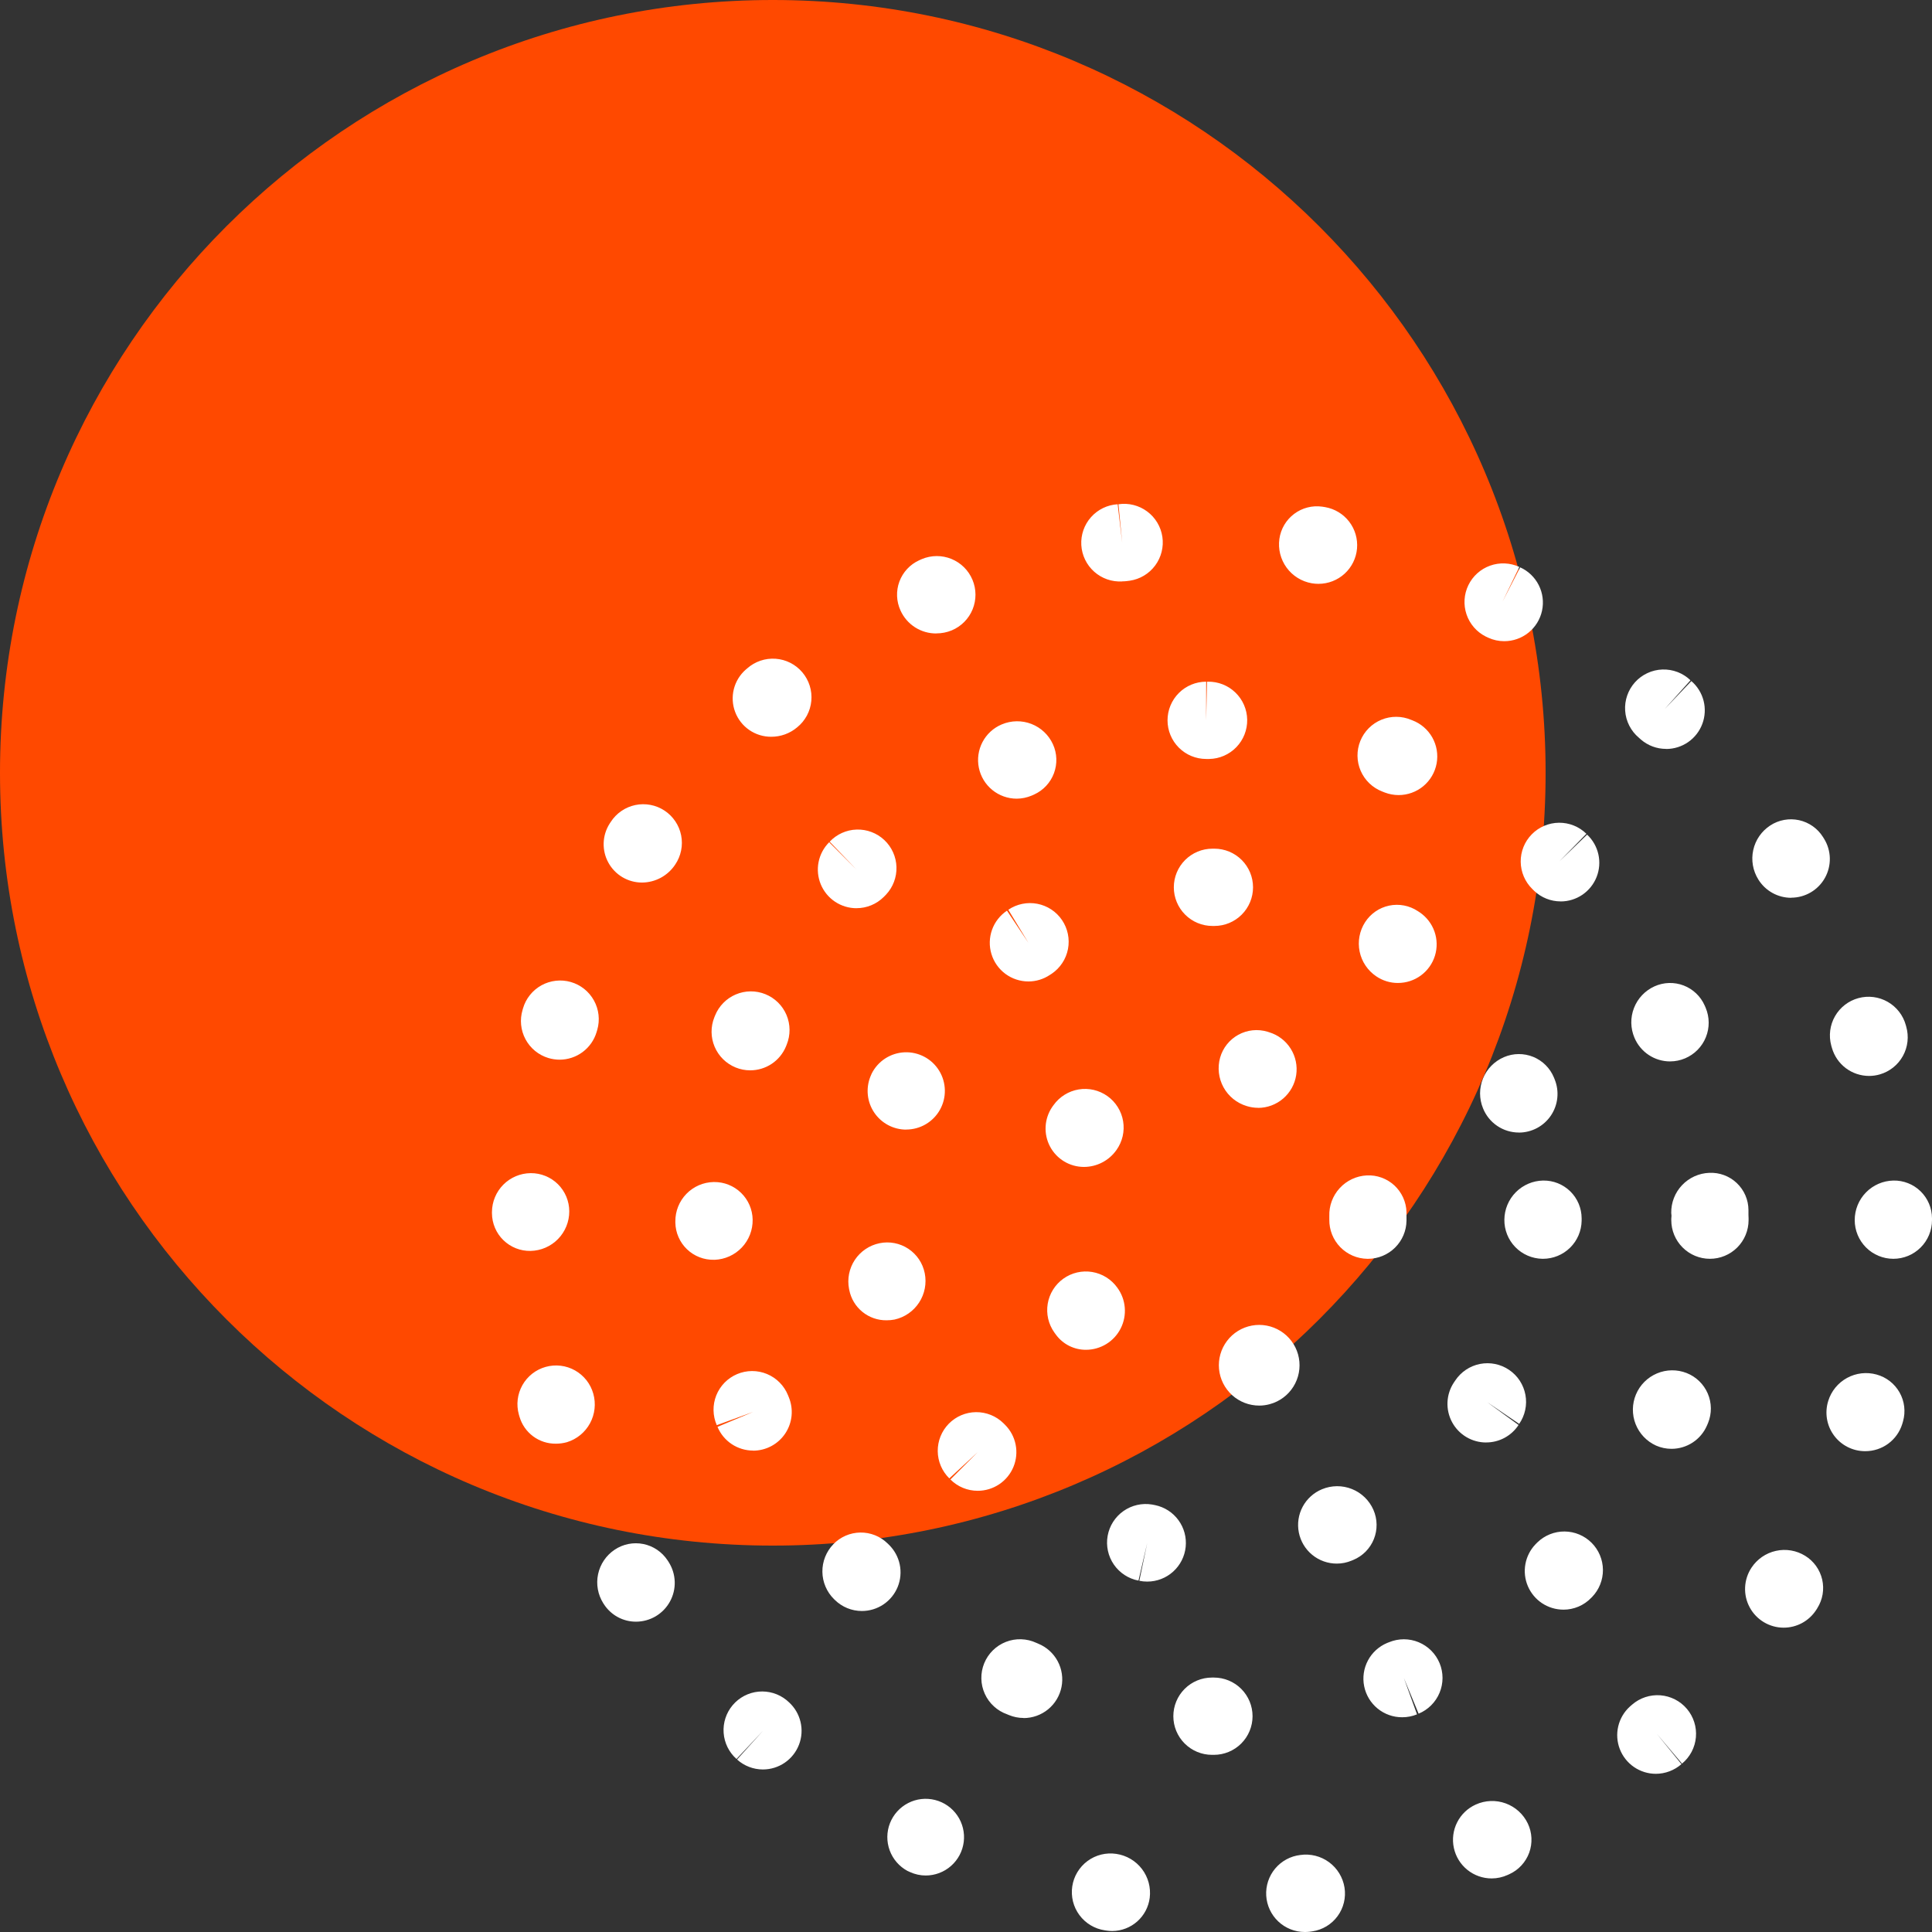 <svg width="132" height="132" viewBox="0 0 132 132" fill="none" xmlns="http://www.w3.org/2000/svg">
<rect x="0" y="0" width="132" height="132" fill="#333333" stroke="none"/>
<g clip-path="url(#clip0_33_347)">
<path d="M52.8 105.6C81.961 105.6 105.6 81.961 105.6 52.8C105.6 23.639 81.961 0 52.8 0C23.639 0 0 23.639 0 52.8C0 81.961 23.639 105.6 52.8 105.6Z" fill="#FF4900"/>
<path d="M82.938 119.896H82.806C82.106 119.896 81.435 119.617 80.939 119.122C80.444 118.627 80.166 117.956 80.166 117.256C80.166 116.555 80.444 115.884 80.939 115.389C81.435 114.894 82.106 114.616 82.806 114.616H82.938C83.638 114.616 84.31 114.894 84.805 115.389C85.3 115.884 85.578 116.555 85.578 117.256C85.578 117.956 85.3 118.627 84.805 119.122C84.31 119.617 83.638 119.896 82.938 119.896ZM69.935 117.377C69.59 117.377 69.248 117.308 68.929 117.176L68.82 117.13C68.481 117.012 68.171 116.827 67.907 116.585C67.642 116.344 67.43 116.051 67.283 115.724C67.135 115.398 67.055 115.045 67.049 114.687C67.042 114.329 67.108 113.974 67.243 113.642C67.378 113.31 67.579 113.01 67.834 112.758C68.089 112.507 68.392 112.31 68.726 112.179C69.059 112.048 69.416 111.987 69.773 111.999C70.131 112.01 70.483 112.094 70.808 112.246L70.939 112.302C71.505 112.534 71.973 112.956 72.263 113.495C72.552 114.034 72.645 114.657 72.526 115.257C72.407 115.858 72.083 116.398 71.61 116.786C71.136 117.174 70.543 117.385 69.931 117.384L69.935 117.377ZM95.799 117.328C95.188 117.33 94.596 117.12 94.122 116.733C93.649 116.347 93.325 115.809 93.204 115.21C93.083 114.611 93.174 113.989 93.461 113.449C93.747 112.91 94.212 112.487 94.776 112.251L94.908 112.2C95.229 112.068 95.572 112 95.919 112C96.266 112.001 96.61 112.069 96.93 112.203C97.25 112.336 97.541 112.531 97.786 112.776C98.031 113.022 98.225 113.313 98.358 113.634C98.49 113.955 98.558 114.298 98.558 114.645C98.557 114.992 98.488 115.336 98.355 115.656C98.222 115.976 98.027 116.267 97.781 116.512C97.536 116.757 97.244 116.952 96.924 117.084L95.916 114.645L96.815 117.13C96.493 117.262 96.148 117.33 95.799 117.328ZM58.888 110.068C58.197 110.069 57.533 109.798 57.04 109.313L56.983 109.258C56.483 108.765 56.197 108.094 56.188 107.392C56.179 106.689 56.448 106.012 56.936 105.506C57.175 105.258 57.46 105.06 57.776 104.923C58.092 104.786 58.431 104.713 58.776 104.707C59.12 104.702 59.462 104.765 59.782 104.892C60.102 105.02 60.393 105.209 60.639 105.449L60.735 105.542C61.109 105.909 61.366 106.379 61.473 106.893C61.579 107.407 61.53 107.94 61.332 108.426C61.133 108.912 60.795 109.327 60.359 109.62C59.924 109.912 59.411 110.068 58.887 110.068H58.888ZM106.814 109.976C106.297 109.975 105.792 109.823 105.36 109.538C104.929 109.252 104.591 108.846 104.388 108.371C104.185 107.895 104.127 107.37 104.22 106.861C104.313 106.353 104.553 105.882 104.911 105.509L105.043 105.377C105.541 104.896 106.208 104.63 106.9 104.636C107.592 104.642 108.254 104.92 108.744 105.409C109.233 105.899 109.511 106.561 109.517 107.253C109.523 107.945 109.257 108.612 108.776 109.11L108.721 109.165C108.474 109.423 108.178 109.627 107.851 109.767C107.523 109.906 107.171 109.978 106.814 109.977V109.976ZM51.456 99.108C50.936 99.108 50.427 98.954 49.993 98.666C49.56 98.377 49.222 97.967 49.021 97.487L51.455 96.467L48.972 97.372C48.832 97.052 48.757 96.707 48.751 96.358C48.745 96.008 48.809 95.661 48.938 95.336C49.068 95.011 49.261 94.716 49.505 94.466C49.75 94.216 50.042 94.018 50.364 93.882C50.686 93.746 51.032 93.675 51.382 93.674C51.731 93.673 52.078 93.741 52.401 93.875C52.724 94.009 53.017 94.206 53.263 94.454C53.51 94.701 53.705 94.996 53.836 95.32L53.889 95.452C54.057 95.853 54.124 96.29 54.083 96.723C54.042 97.156 53.894 97.572 53.654 97.934C53.413 98.297 53.086 98.594 52.703 98.8C52.32 99.005 51.891 99.113 51.456 99.114V99.108ZM114.206 98.988C113.843 98.989 113.483 98.914 113.15 98.768C112.51 98.48 112.008 97.953 111.75 97.299C111.493 96.646 111.502 95.918 111.774 95.271C112.046 94.624 112.561 94.109 113.208 93.836C113.854 93.563 114.582 93.553 115.236 93.81C115.557 93.936 115.85 94.125 116.097 94.365C116.345 94.605 116.542 94.892 116.679 95.209C116.815 95.525 116.887 95.866 116.891 96.211C116.895 96.556 116.83 96.898 116.701 97.218L116.623 97.401C116.418 97.872 116.081 98.273 115.651 98.555C115.222 98.837 114.72 98.987 114.206 98.988ZM48.782 86.072C48.442 86.079 48.104 86.02 47.787 85.896C47.47 85.773 47.181 85.588 46.935 85.352C46.69 85.117 46.494 84.835 46.358 84.523C46.221 84.212 46.148 83.876 46.142 83.536V83.452C46.136 82.75 46.406 82.074 46.895 81.57C47.383 81.066 48.051 80.775 48.753 80.76H48.783C49.474 80.752 50.139 81.018 50.633 81.5C51.128 81.981 51.412 82.639 51.423 83.329C51.435 84.036 51.17 84.719 50.684 85.232C50.197 85.746 49.529 86.047 48.823 86.073L48.782 86.072ZM116.827 86.005C116.126 86.005 115.455 85.726 114.96 85.231C114.465 84.736 114.187 84.065 114.187 83.365C114.187 83.28 114.187 83.196 114.199 83.114C114.21 83.032 114.185 82.957 114.184 82.876C114.172 82.169 114.437 81.486 114.924 80.973C115.41 80.46 116.078 80.158 116.784 80.132C117.128 80.116 117.472 80.169 117.795 80.289C118.117 80.409 118.413 80.593 118.662 80.83C118.912 81.067 119.112 81.351 119.249 81.667C119.386 81.983 119.458 82.323 119.46 82.668V82.8C119.46 82.872 119.46 82.946 119.46 83.019C119.46 83.091 119.468 83.161 119.468 83.234V83.366C119.468 83.713 119.399 84.056 119.266 84.376C119.134 84.696 118.939 84.987 118.694 85.232C118.449 85.477 118.157 85.672 117.837 85.804C117.517 85.937 117.173 86.005 116.827 86.005ZM51.253 73.128C50.913 73.128 50.575 73.062 50.26 72.933C49.614 72.669 49.098 72.16 48.825 71.516C48.553 70.873 48.547 70.148 48.808 69.501L48.855 69.385C48.985 69.063 49.177 68.77 49.42 68.523C49.663 68.275 49.953 68.078 50.272 67.943C50.591 67.808 50.934 67.736 51.281 67.733C51.628 67.73 51.972 67.796 52.293 67.926C52.615 68.056 52.907 68.248 53.155 68.491C53.402 68.734 53.599 69.024 53.735 69.343C53.87 69.662 53.941 70.005 53.944 70.352C53.947 70.699 53.882 71.043 53.752 71.365L53.7 71.496C53.5 71.981 53.161 72.394 52.725 72.685C52.289 72.975 51.777 73.129 51.253 73.128ZM114.107 72.519C113.588 72.52 113.079 72.367 112.646 72.079C112.213 71.792 111.874 71.383 111.672 70.904C111.395 70.256 111.383 69.525 111.639 68.869C111.894 68.212 112.396 67.682 113.038 67.391C113.349 67.25 113.685 67.172 114.027 67.161C114.368 67.151 114.709 67.208 115.028 67.33C115.347 67.452 115.639 67.636 115.886 67.872C116.134 68.107 116.332 68.389 116.47 68.702C116.47 68.711 116.531 68.842 116.535 68.851C116.807 69.496 116.812 70.223 116.548 70.871C116.285 71.52 115.774 72.037 115.129 72.31C114.806 72.447 114.459 72.518 114.107 72.518V72.519ZM58.518 62.052C57.996 62.052 57.486 61.897 57.051 61.607C56.617 61.317 56.279 60.905 56.079 60.423C55.879 59.94 55.826 59.41 55.928 58.897C56.03 58.385 56.281 57.915 56.651 57.545L58.518 59.412L56.687 57.507C57.167 56.997 57.83 56.699 58.53 56.678C59.23 56.657 59.91 56.914 60.42 57.394C60.93 57.874 61.228 58.537 61.249 59.237C61.27 59.937 61.013 60.617 60.533 61.127L60.385 61.278C59.89 61.773 59.218 62.051 58.518 62.05V62.052ZM106.63 61.586C105.958 61.587 105.312 61.331 104.824 60.87C104.809 60.859 104.701 60.753 104.692 60.739C104.192 60.248 103.907 59.58 103.899 58.879C103.892 58.179 104.163 57.504 104.654 57.004C105.144 56.504 105.812 56.219 106.513 56.212C107.213 56.205 107.888 56.476 108.388 56.966L106.54 58.852L108.437 57.024C108.823 57.386 109.091 57.856 109.206 58.373C109.321 58.889 109.279 59.428 109.084 59.92C108.889 60.412 108.551 60.834 108.114 61.132C107.676 61.429 107.159 61.589 106.63 61.589V61.586ZM69.465 54.568C68.856 54.568 68.267 54.357 67.795 53.972C67.324 53.588 67 53.052 66.878 52.456C66.756 51.859 66.844 51.239 67.127 50.7C67.41 50.162 67.87 49.737 68.43 49.499L68.45 49.491C69.094 49.219 69.819 49.209 70.471 49.462C71.123 49.716 71.65 50.214 71.94 50.85C72.225 51.475 72.249 52.188 72.009 52.831C71.769 53.475 71.283 53.997 70.658 54.282L70.487 54.358C70.163 54.494 69.816 54.566 69.465 54.568ZM95.553 54.322C95.233 54.321 94.915 54.262 94.615 54.148L94.437 54.078C94.11 53.951 93.811 53.761 93.558 53.518C93.306 53.275 93.104 52.984 92.965 52.663C92.826 52.341 92.752 51.995 92.748 51.644C92.744 51.294 92.81 50.946 92.942 50.621C93.074 50.296 93.269 50.001 93.517 49.752C93.764 49.504 94.059 49.307 94.383 49.174C94.707 49.04 95.055 48.973 95.405 48.975C95.756 48.977 96.102 49.049 96.425 49.187L96.495 49.214C97.073 49.433 97.555 49.848 97.859 50.386C98.162 50.925 98.267 51.553 98.155 52.16C98.043 52.768 97.721 53.317 97.246 53.712C96.77 54.107 96.172 54.323 95.553 54.322ZM82.409 51.855C81.709 51.855 81.037 51.577 80.542 51.082C80.047 50.587 79.769 49.915 79.769 49.215C79.769 48.515 80.047 47.843 80.542 47.348C81.037 46.853 81.709 46.575 82.409 46.575V49.215L82.466 46.575H82.526C83.227 46.563 83.903 46.829 84.406 47.316C84.91 47.802 85.2 48.469 85.212 49.169C85.224 49.87 84.957 50.546 84.471 51.049C83.984 51.553 83.318 51.843 82.618 51.855H82.409Z" fill="white"/>
<path d="M89.146 132C88.473 132 87.826 131.742 87.336 131.28C86.847 130.819 86.552 130.187 86.512 129.515C86.473 128.844 86.691 128.182 87.123 127.666C87.555 127.15 88.168 126.818 88.836 126.739C89.531 126.638 90.239 126.815 90.805 127.231C91.371 127.648 91.75 128.27 91.861 128.964C91.915 129.305 91.901 129.653 91.819 129.989C91.738 130.324 91.591 130.64 91.386 130.918C91.182 131.197 90.924 131.432 90.629 131.61C90.333 131.788 90.005 131.906 89.664 131.956L89.462 131.984C89.357 131.995 89.251 132.001 89.146 132ZM75.996 131.933C75.868 131.933 75.74 131.923 75.614 131.905L75.481 131.885C75.138 131.834 74.809 131.716 74.512 131.537C74.215 131.359 73.955 131.123 73.749 130.844C73.543 130.566 73.393 130.249 73.309 129.913C73.226 129.576 73.209 129.226 73.26 128.884C73.311 128.541 73.429 128.211 73.608 127.914C73.787 127.617 74.022 127.357 74.301 127.151C74.579 126.945 74.896 126.795 75.233 126.711C75.569 126.628 75.919 126.611 76.262 126.662C76.961 126.763 77.593 127.134 78.022 127.696C78.45 128.258 78.64 128.966 78.552 129.668C78.472 130.29 78.169 130.863 77.699 131.28C77.229 131.696 76.624 131.928 75.996 131.933ZM101.917 128.34C101.313 128.341 100.726 128.134 100.256 127.755C99.785 127.376 99.459 126.847 99.332 126.256C99.204 125.665 99.284 125.048 99.556 124.509C99.829 123.969 100.278 123.54 100.829 123.292C101.473 122.999 102.206 122.97 102.87 123.212C103.535 123.454 104.078 123.946 104.383 124.584C104.531 124.894 104.616 125.23 104.632 125.573C104.649 125.916 104.597 126.258 104.48 126.581C104.362 126.903 104.182 127.199 103.949 127.451C103.717 127.704 103.436 127.907 103.124 128.049L103.004 128.103C102.662 128.259 102.292 128.339 101.917 128.34ZM63.25 128.14C62.881 128.14 62.516 128.061 62.18 127.907L61.996 127.824C61.435 127.519 61.004 127.02 60.785 126.421C60.565 125.821 60.572 125.162 60.804 124.567C61.037 123.973 61.478 123.483 62.046 123.191C62.613 122.898 63.268 122.823 63.887 122.98C64.506 123.136 65.047 123.513 65.407 124.04C65.768 124.567 65.924 125.207 65.846 125.841C65.768 126.475 65.461 127.058 64.983 127.481C64.505 127.905 63.889 128.139 63.25 128.14ZM113.124 121.192C112.593 121.19 112.075 121.028 111.637 120.727C111.199 120.426 110.863 120 110.671 119.505C110.479 119.01 110.441 118.468 110.562 117.951C110.683 117.434 110.957 116.965 111.349 116.606L111.511 116.465C111.775 116.236 112.082 116.062 112.413 115.953C112.745 115.844 113.095 115.801 113.443 115.828C113.792 115.855 114.131 115.951 114.442 116.11C114.753 116.269 115.029 116.488 115.255 116.755C115.48 117.021 115.651 117.33 115.756 117.663C115.862 117.996 115.9 118.346 115.869 118.694C115.838 119.042 115.739 119.38 115.576 119.69C115.413 119.999 115.191 120.272 114.922 120.495L113.216 118.481L114.882 120.531C114.396 120.957 113.771 121.192 113.124 121.192ZM52.125 120.895C51.472 120.895 50.843 120.652 50.358 120.215L52.127 118.255L50.32 120.179C49.805 119.721 49.489 119.08 49.441 118.393C49.392 117.705 49.614 117.026 50.06 116.5C50.505 115.974 51.139 115.643 51.825 115.578C52.511 115.513 53.196 115.719 53.732 116.152L53.894 116.295C54.291 116.652 54.569 117.121 54.693 117.641C54.818 118.16 54.782 118.704 54.59 119.202C54.398 119.701 54.06 120.129 53.62 120.431C53.18 120.733 52.659 120.895 52.125 120.895ZM121.862 111.207C121.386 111.206 120.919 111.077 120.511 110.832C120.103 110.587 119.768 110.237 119.543 109.817C119.317 109.398 119.209 108.925 119.231 108.45C119.252 107.974 119.401 107.513 119.663 107.115C120.048 106.527 120.648 106.112 121.335 105.96C122.021 105.807 122.74 105.929 123.338 106.3C123.629 106.479 123.88 106.715 124.079 106.992C124.278 107.27 124.42 107.584 124.497 107.917C124.573 108.25 124.583 108.595 124.526 108.931C124.468 109.268 124.344 109.59 124.162 109.878C124.162 109.891 124.076 110.01 124.068 110.026C123.827 110.389 123.5 110.687 123.116 110.893C122.732 111.099 122.303 111.207 121.868 111.207H121.862ZM43.454 110.798C43.015 110.799 42.582 110.689 42.196 110.477C41.811 110.265 41.485 109.959 41.25 109.588L41.222 109.546C40.847 108.955 40.717 108.24 40.862 107.555C41.007 106.87 41.413 106.269 41.996 105.88C42.28 105.689 42.599 105.557 42.935 105.49C43.271 105.423 43.616 105.424 43.952 105.491C44.288 105.558 44.606 105.691 44.891 105.882C45.175 106.073 45.418 106.318 45.607 106.603C45.617 106.618 45.675 106.709 45.685 106.723C45.94 107.124 46.083 107.585 46.099 108.06C46.115 108.534 46.003 109.004 45.775 109.42C45.547 109.837 45.211 110.184 44.803 110.427C44.395 110.669 43.929 110.797 43.454 110.798ZM127.43 99.149C127.015 99.149 126.607 99.052 126.237 98.865C125.867 98.678 125.546 98.406 125.301 98.072C125.055 97.737 124.892 97.35 124.824 96.941C124.756 96.532 124.786 96.113 124.91 95.717C125.117 95.046 125.578 94.482 126.194 94.145C126.81 93.808 127.533 93.724 128.21 93.911C128.54 94.001 128.849 94.155 129.119 94.365C129.389 94.575 129.615 94.837 129.783 95.134C129.952 95.432 130.059 95.76 130.1 96.1C130.14 96.439 130.113 96.783 130.02 97.112L129.966 97.296C129.798 97.834 129.462 98.304 129.008 98.638C128.553 98.971 128.004 99.15 127.441 99.149H127.43ZM37.975 98.637C37.416 98.643 36.87 98.466 36.422 98.132C35.974 97.798 35.647 97.326 35.492 96.789C35.492 96.789 35.453 96.657 35.451 96.647C35.357 96.313 35.33 95.964 35.371 95.62C35.413 95.275 35.521 94.942 35.691 94.64C35.86 94.338 36.088 94.072 36.36 93.857C36.633 93.643 36.945 93.484 37.279 93.391C37.612 93.297 37.962 93.27 38.306 93.311C38.65 93.352 38.983 93.46 39.285 93.63C39.587 93.8 39.853 94.028 40.068 94.3C40.282 94.572 40.441 94.885 40.535 95.218C40.728 95.897 40.647 96.624 40.311 97.244C39.974 97.864 39.408 98.328 38.734 98.535C38.49 98.603 38.239 98.637 37.986 98.637H37.975ZM129.36 86.005C128.66 86.005 127.988 85.727 127.493 85.231C126.998 84.736 126.72 84.065 126.72 83.365C126.718 82.658 126.993 81.978 127.487 81.472C127.98 80.966 128.653 80.674 129.36 80.659C129.703 80.651 130.044 80.713 130.364 80.839C130.683 80.965 130.974 81.153 131.22 81.393C131.465 81.633 131.661 81.919 131.795 82.235C131.929 82.551 131.999 82.891 132 83.234V83.366C132 84.066 131.721 84.737 131.226 85.232C130.731 85.727 130.06 86.005 129.36 86.005ZM36.252 85.466C35.909 85.473 35.568 85.412 35.249 85.286C34.93 85.16 34.639 84.972 34.393 84.732C34.147 84.493 33.952 84.207 33.818 83.891C33.684 83.575 33.614 83.235 33.612 82.892V82.806C33.617 82.106 33.896 81.436 34.389 80.939C34.883 80.443 35.552 80.161 36.252 80.153H36.262C36.606 80.15 36.948 80.216 37.267 80.346C37.587 80.476 37.877 80.668 38.122 80.91C38.366 81.153 38.56 81.442 38.693 81.76C38.825 82.078 38.894 82.419 38.894 82.764C38.895 83.471 38.619 84.149 38.125 84.655C37.631 85.16 36.959 85.451 36.252 85.466ZM127.699 73.511C127.127 73.51 126.57 73.324 126.112 72.98C125.655 72.635 125.322 72.151 125.164 71.601L125.117 71.437C124.933 70.761 125.025 70.04 125.372 69.432C125.72 68.824 126.294 68.379 126.97 68.195C127.646 68.01 128.367 68.102 128.975 68.449C129.583 68.797 130.028 69.371 130.213 70.047L130.238 70.139C130.432 70.812 130.351 71.533 130.013 72.146C129.675 72.758 129.108 73.212 128.436 73.406C128.197 73.476 127.949 73.511 127.699 73.511ZM38.232 72.401C37.973 72.4 37.714 72.361 37.465 72.286C36.795 72.083 36.233 71.622 35.903 71.004C35.573 70.387 35.502 69.664 35.705 68.994L35.732 68.9C35.926 68.227 36.38 67.659 36.992 67.32C37.296 67.153 37.63 67.046 37.974 67.008C38.319 66.969 38.667 66.998 39.001 67.094C39.334 67.19 39.645 67.351 39.916 67.567C40.187 67.784 40.413 68.051 40.58 68.355C40.748 68.658 40.854 68.992 40.893 69.336C40.932 69.681 40.903 70.029 40.806 70.363L40.758 70.525C40.594 71.067 40.26 71.542 39.805 71.88C39.35 72.218 38.799 72.4 38.232 72.401ZM122.38 61.34C121.93 61.34 121.488 61.226 121.096 61.007C120.703 60.789 120.373 60.474 120.136 60.092C119.76 59.492 119.634 58.768 119.787 58.077C119.939 57.385 120.358 56.782 120.952 56.396C121.239 56.209 121.561 56.08 121.899 56.019C122.236 55.957 122.583 55.964 122.918 56.037C123.253 56.111 123.57 56.251 123.851 56.448C124.132 56.646 124.37 56.897 124.552 57.188L124.622 57.3C124.871 57.7 125.008 58.159 125.019 58.629C125.03 59.1 124.915 59.565 124.687 59.976C124.458 60.388 124.123 60.73 123.717 60.969C123.311 61.207 122.849 61.333 122.378 61.333L122.38 61.34ZM43.853 60.299C43.385 60.297 42.926 60.17 42.524 59.931C42.121 59.691 41.791 59.349 41.566 58.938C41.34 58.528 41.23 58.065 41.244 57.597C41.259 57.129 41.398 56.674 41.649 56.278L41.728 56.158C41.917 55.864 42.162 55.611 42.45 55.413C42.738 55.214 43.062 55.075 43.404 55.003C43.746 54.931 44.099 54.928 44.442 54.993C44.785 55.058 45.112 55.191 45.404 55.384C45.695 55.576 45.945 55.825 46.14 56.115C46.335 56.405 46.47 56.731 46.538 57.074C46.606 57.417 46.605 57.77 46.535 58.112C46.466 58.454 46.329 58.78 46.133 59.069C45.884 59.446 45.545 59.756 45.148 59.971C44.75 60.185 44.305 60.298 43.853 60.299ZM113.834 51.167C113.201 51.168 112.589 50.941 112.11 50.526L111.969 50.4C111.698 50.172 111.476 49.892 111.316 49.576C111.155 49.261 111.06 48.916 111.036 48.563C111.011 48.21 111.058 47.855 111.174 47.52C111.289 47.186 111.471 46.878 111.708 46.614C111.944 46.351 112.232 46.139 112.553 45.989C112.873 45.839 113.221 45.755 113.575 45.743C113.929 45.73 114.282 45.789 114.612 45.915C114.943 46.041 115.245 46.233 115.5 46.478L113.736 48.444L115.559 46.533C115.968 46.885 116.258 47.353 116.393 47.875C116.527 48.397 116.498 48.947 116.31 49.453C116.122 49.958 115.785 50.393 115.342 50.701C114.899 51.008 114.373 51.173 113.834 51.172V51.167ZM52.689 50.338C52.156 50.34 51.634 50.18 51.194 49.877C50.755 49.575 50.418 49.146 50.229 48.647C50.04 48.148 50.008 47.603 50.137 47.085C50.266 46.568 50.551 46.102 50.952 45.75L51.052 45.665C51.316 45.432 51.623 45.254 51.956 45.141C52.289 45.028 52.641 44.983 52.992 45.008C53.343 45.033 53.685 45.128 53.999 45.287C54.312 45.446 54.591 45.667 54.818 45.935C55.045 46.204 55.217 46.515 55.322 46.85C55.428 47.186 55.465 47.539 55.432 47.889C55.399 48.239 55.296 48.58 55.13 48.889C54.963 49.199 54.737 49.473 54.463 49.694C53.967 50.113 53.338 50.341 52.689 50.338ZM102.771 43.808C102.398 43.808 102.029 43.728 101.689 43.573L101.505 43.487C100.888 43.175 100.419 42.632 100.197 41.977C99.976 41.321 100.021 40.605 100.322 39.983C100.624 39.36 101.157 38.88 101.809 38.647C102.46 38.414 103.177 38.446 103.805 38.735L102.655 41.111L103.862 38.762C104.412 39.01 104.861 39.44 105.133 39.98C105.405 40.519 105.484 41.135 105.356 41.726C105.229 42.316 104.902 42.845 104.432 43.224C103.961 43.603 103.375 43.809 102.771 43.808ZM63.979 43.28C63.462 43.285 62.955 43.14 62.519 42.861C62.084 42.583 61.739 42.183 61.526 41.712C61.384 41.403 61.304 41.069 61.291 40.729C61.278 40.389 61.332 40.05 61.45 39.731C61.569 39.413 61.749 39.12 61.981 38.871C62.212 38.622 62.491 38.421 62.8 38.28L62.986 38.198C63.632 37.927 64.359 37.924 65.007 38.189C65.655 38.455 66.171 38.966 66.442 39.612C66.713 40.258 66.716 40.984 66.451 41.633C66.186 42.281 65.674 42.797 65.028 43.068C64.696 43.205 64.339 43.276 63.979 43.275V43.28ZM90.086 39.89C89.931 39.89 89.777 39.877 89.624 39.851C88.933 39.731 88.316 39.348 87.903 38.781C87.49 38.214 87.314 37.509 87.412 36.815C87.46 36.478 87.574 36.154 87.747 35.861C87.92 35.569 88.15 35.313 88.422 35.109C88.694 34.905 89.003 34.756 89.333 34.672C89.662 34.587 90.005 34.569 90.342 34.617L90.541 34.649C91.192 34.763 91.776 35.117 92.179 35.64C92.582 36.164 92.773 36.82 92.716 37.478C92.659 38.136 92.357 38.748 91.87 39.195C91.383 39.641 90.747 39.889 90.086 39.889V39.89ZM76.668 39.725C76.322 39.745 75.975 39.697 75.647 39.583C75.32 39.469 75.018 39.292 74.759 39.061C74.236 38.596 73.919 37.941 73.878 37.242C73.838 36.542 74.077 35.856 74.542 35.333C75.008 34.809 75.663 34.493 76.362 34.452L76.671 37.075L76.416 34.452C77.109 34.349 77.814 34.526 78.376 34.943C78.939 35.359 79.313 35.983 79.416 36.676C79.519 37.368 79.342 38.073 78.925 38.636C78.508 39.199 77.885 39.572 77.192 39.675L76.98 39.702C76.876 39.714 76.772 39.721 76.668 39.72V39.725Z" fill="white"/>
<path d="M86.041 96.034C85.354 96.036 84.69 95.781 84.18 95.319C83.671 94.856 83.353 94.22 83.288 93.535C83.224 92.85 83.418 92.166 83.833 91.617C84.247 91.068 84.852 90.694 85.529 90.568C86.205 90.442 86.904 90.574 87.488 90.938C88.072 91.301 88.5 91.87 88.686 92.532C88.872 93.194 88.804 93.902 88.494 94.517C88.185 95.131 87.657 95.608 87.014 95.853L86.75 95.938C86.519 96.001 86.281 96.034 86.041 96.034ZM74.192 92.222C73.798 92.223 73.41 92.132 73.057 91.957C72.705 91.782 72.398 91.527 72.162 91.212L72.039 91.044C71.838 90.762 71.694 90.443 71.615 90.106C71.537 89.768 71.526 89.418 71.583 89.076C71.64 88.734 71.764 88.406 71.948 88.112C72.131 87.818 72.371 87.563 72.653 87.362C72.935 87.16 73.254 87.016 73.592 86.938C73.93 86.86 74.279 86.849 74.621 86.906C74.963 86.963 75.291 87.087 75.585 87.27C75.879 87.454 76.134 87.693 76.336 87.975C76.629 88.372 76.806 88.842 76.847 89.334C76.889 89.825 76.793 90.318 76.571 90.758C76.349 91.199 76.009 91.569 75.589 91.827C75.168 92.085 74.685 92.222 74.192 92.222ZM93.464 86.006H93.424C92.724 85.996 92.057 85.708 91.569 85.206C91.081 84.704 90.813 84.029 90.823 83.329C90.823 83.28 90.823 83.231 90.823 83.184C90.823 83.136 90.823 83.12 90.823 83.089C90.799 82.382 91.055 81.695 91.534 81.175C92.012 80.654 92.676 80.343 93.382 80.308C93.725 80.29 94.067 80.341 94.39 80.458C94.713 80.575 95.009 80.754 95.262 80.986C95.514 81.219 95.718 81.499 95.861 81.811C96.004 82.122 96.084 82.459 96.096 82.802V82.934C96.096 82.99 96.096 83.045 96.096 83.099C96.096 83.153 96.096 83.188 96.096 83.231V83.402C96.087 84.094 95.806 84.754 95.314 85.241C94.823 85.728 94.16 86.003 93.468 86.006H93.464ZM74.052 79.728C73.576 79.727 73.11 79.597 72.703 79.351C72.295 79.105 71.963 78.753 71.74 78.332C71.518 77.912 71.414 77.439 71.44 76.964C71.466 76.489 71.62 76.03 71.887 75.636L71.982 75.504C72.184 75.222 72.439 74.982 72.733 74.799C73.027 74.615 73.355 74.491 73.697 74.434C74.038 74.377 74.388 74.388 74.726 74.466C75.064 74.545 75.383 74.689 75.665 74.89C75.947 75.092 76.187 75.347 76.37 75.641C76.554 75.935 76.678 76.263 76.735 76.605C76.792 76.947 76.781 77.296 76.703 77.634C76.624 77.972 76.48 78.291 76.279 78.573C76.028 78.93 75.694 79.222 75.306 79.422C74.919 79.624 74.489 79.728 74.052 79.728ZM85.958 75.689C85.695 75.689 85.433 75.649 85.181 75.57C84.504 75.367 83.934 74.907 83.594 74.288C83.254 73.669 83.171 72.941 83.362 72.261C83.456 71.931 83.614 71.623 83.827 71.355C84.041 71.087 84.306 70.864 84.606 70.699C84.907 70.534 85.237 70.43 85.578 70.394C85.919 70.358 86.263 70.39 86.592 70.488L86.724 70.53C87.329 70.716 87.847 71.112 88.183 71.647C88.52 72.183 88.654 72.821 88.56 73.447C88.466 74.072 88.151 74.643 87.671 75.055C87.192 75.468 86.58 75.695 85.948 75.694L85.958 75.689Z" fill="white"/>
<path d="M78.384 108.059C78.202 108.06 78.02 108.041 77.842 108.004L78.382 105.419L77.785 107.992C77.102 107.862 76.497 107.468 76.102 106.895C75.708 106.322 75.555 105.617 75.678 104.932C75.801 104.247 76.189 103.639 76.758 103.239C77.327 102.839 78.031 102.679 78.717 102.795L78.921 102.835C79.561 102.968 80.129 103.333 80.514 103.861C80.9 104.388 81.076 105.039 81.009 105.689C80.943 106.339 80.637 106.941 80.152 107.379C79.668 107.817 79.037 108.059 78.384 108.059ZM91.335 106.83C90.723 106.831 90.129 106.62 89.656 106.232C89.183 105.845 88.859 105.304 88.74 104.704C88.621 104.104 88.714 103.481 89.003 102.942C89.293 102.403 89.76 101.981 90.326 101.748C90.979 101.477 91.712 101.472 92.368 101.735C93.024 101.998 93.551 102.508 93.835 103.155C93.973 103.47 94.047 103.808 94.052 104.152C94.058 104.495 93.995 104.836 93.867 105.155C93.74 105.473 93.55 105.763 93.309 106.008C93.068 106.252 92.78 106.446 92.463 106.578L92.342 106.628C92.023 106.761 91.68 106.83 91.335 106.83ZM66.801 101.855C66.454 101.856 66.111 101.788 65.791 101.655C65.47 101.522 65.18 101.327 64.935 101.082L66.801 99.215L64.861 101.008C64.361 100.518 64.076 99.849 64.069 99.149C64.062 98.448 64.333 97.774 64.823 97.274C65.313 96.774 65.982 96.489 66.682 96.482C67.382 96.475 68.057 96.746 68.557 97.237L68.669 97.349C69.038 97.718 69.29 98.188 69.391 98.7C69.493 99.212 69.441 99.743 69.241 100.225C69.041 100.708 68.703 101.12 68.269 101.41C67.835 101.7 67.325 101.855 66.803 101.855H66.801ZM101.536 98.555C101.059 98.555 100.591 98.426 100.182 98.182C99.773 97.938 99.437 97.587 99.211 97.168C98.985 96.748 98.876 96.275 98.897 95.799C98.918 95.323 99.068 94.861 99.33 94.463C99.338 94.451 99.418 94.331 99.428 94.318C99.621 94.028 99.87 93.778 100.16 93.584C100.45 93.391 100.775 93.256 101.118 93.189C101.46 93.122 101.812 93.123 102.154 93.193C102.496 93.263 102.821 93.4 103.109 93.596C103.398 93.792 103.645 94.043 103.836 94.335C104.026 94.627 104.158 94.954 104.221 95.297C104.285 95.64 104.281 95.992 104.207 96.333C104.134 96.674 103.994 96.997 103.796 97.284L101.612 95.802L103.752 97.359C103.511 97.727 103.182 98.029 102.795 98.237C102.408 98.445 101.975 98.554 101.536 98.552V98.555ZM60.574 90.206C59.974 90.214 59.39 90.011 58.925 89.633C58.459 89.255 58.14 88.726 58.025 88.138L58.01 88.067C57.875 87.377 58.018 86.662 58.407 86.076C58.796 85.491 59.401 85.083 60.089 84.941C60.427 84.871 60.775 84.868 61.113 84.933C61.452 84.998 61.774 85.13 62.061 85.32C62.349 85.511 62.596 85.756 62.788 86.042C62.98 86.329 63.113 86.65 63.181 86.988C63.32 87.681 63.182 88.402 62.796 88.994C62.41 89.587 61.807 90.004 61.116 90.156C60.937 90.19 60.755 90.207 60.574 90.206ZM105.423 86.005H105.384C104.684 85.994 104.016 85.706 103.529 85.204C103.041 84.702 102.773 84.026 102.783 83.326C102.791 82.626 103.071 81.956 103.563 81.458C104.056 80.96 104.723 80.674 105.423 80.659H105.442C105.783 80.654 106.122 80.717 106.439 80.844C106.756 80.972 107.045 81.161 107.289 81.4C107.532 81.639 107.726 81.925 107.859 82.24C107.991 82.554 108.06 82.892 108.062 83.234V83.404C108.051 84.097 107.769 84.758 107.275 85.245C106.781 85.731 106.116 86.004 105.423 86.005ZM103.773 77.378C103.247 77.378 102.732 77.221 102.296 76.926C101.859 76.631 101.521 76.213 101.325 75.724C101.056 75.071 101.056 74.338 101.323 73.684C101.59 73.03 102.104 72.507 102.753 72.228C103.068 72.092 103.407 72.02 103.751 72.017C104.094 72.014 104.435 72.079 104.753 72.208C105.071 72.338 105.36 72.529 105.603 72.772C105.846 73.014 106.038 73.303 106.169 73.62L106.222 73.752C106.384 74.153 106.445 74.588 106.399 75.017C106.354 75.447 106.204 75.859 105.962 76.218C105.72 76.576 105.394 76.87 105.013 77.072C104.631 77.275 104.205 77.381 103.773 77.381V77.378ZM61.908 77.179C61.478 77.177 61.055 77.07 60.675 76.868C60.296 76.665 59.971 76.373 59.731 76.016C59.49 75.66 59.34 75.25 59.294 74.822C59.248 74.394 59.307 73.962 59.466 73.562L59.558 73.346C59.77 72.926 60.09 72.57 60.485 72.315C60.88 72.061 61.336 71.916 61.806 71.896C62.275 71.876 62.742 71.983 63.157 72.204C63.572 72.424 63.92 72.752 64.166 73.153C64.412 73.553 64.546 74.013 64.555 74.483C64.565 74.953 64.448 75.416 64.218 75.826C63.988 76.236 63.652 76.577 63.246 76.814C62.84 77.051 62.378 77.175 61.908 77.174V77.179ZM95.509 67.16C94.981 67.161 94.465 67.002 94.029 66.705C93.444 66.311 93.036 65.703 92.894 65.013C92.751 64.322 92.885 63.602 93.266 63.009C93.451 62.721 93.691 62.472 93.973 62.277C94.254 62.083 94.572 61.946 94.907 61.875C95.242 61.804 95.588 61.801 95.925 61.865C96.261 61.929 96.581 62.059 96.867 62.249L96.999 62.334C97.466 62.652 97.82 63.111 98.007 63.644C98.195 64.177 98.206 64.756 98.04 65.296C97.874 65.836 97.538 66.308 97.084 66.643C96.629 66.979 96.079 67.159 95.514 67.159L95.509 67.16ZM70.266 67.056C69.7 67.056 69.148 66.874 68.692 66.537C68.237 66.2 67.902 65.724 67.738 65.182C67.573 64.64 67.588 64.059 67.779 63.525C67.97 62.992 68.328 62.534 68.8 62.219L70.264 64.416L68.891 62.157C69.47 61.764 70.182 61.617 70.87 61.749C71.558 61.881 72.166 62.28 72.559 62.86C72.952 63.439 73.099 64.151 72.968 64.839C72.836 65.527 72.436 66.135 71.857 66.528L71.725 66.612C71.293 66.901 70.786 67.056 70.266 67.056ZM82.971 63.264H82.839C82.139 63.264 81.468 62.986 80.972 62.49C80.477 61.995 80.199 61.324 80.199 60.624C80.199 59.923 80.477 59.252 80.972 58.757C81.468 58.262 82.139 57.984 82.839 57.984H82.971C83.671 57.984 84.343 58.262 84.838 58.757C85.333 59.252 85.611 59.923 85.611 60.624C85.611 61.324 85.333 61.995 84.838 62.49C84.343 62.986 83.671 63.264 82.971 63.264Z" fill="white"/>
</g>
<defs>
<clipPath id="clip0_33_347">
<rect width="132" height="132" fill="white"/>
</clipPath>
</defs>
</svg>
